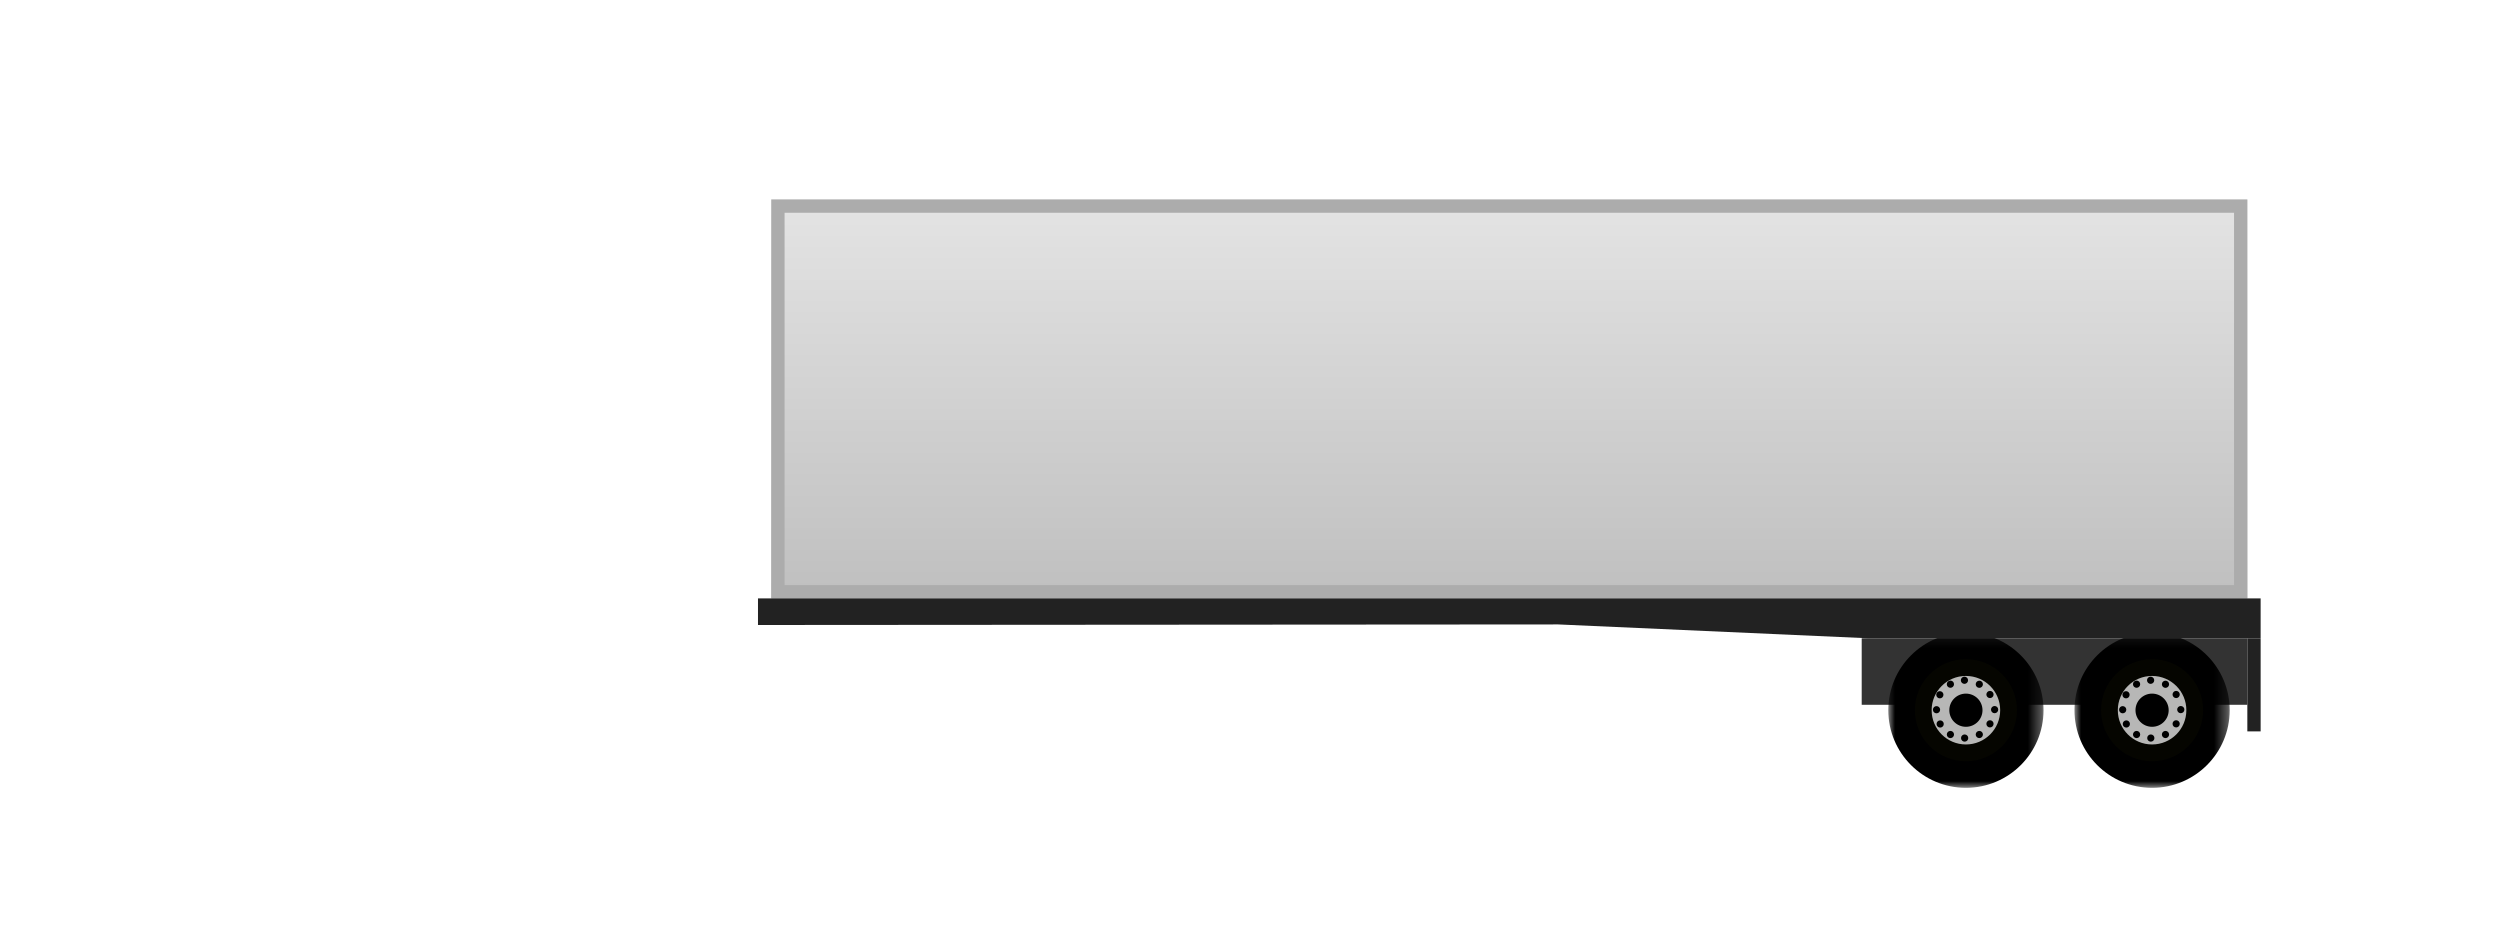 <?xml version="1.0" encoding="UTF-8" standalone="no"?>
<svg width="188px" height="70px" viewBox="0 0 188 70" version="1.1" xmlns="http://www.w3.org/2000/svg" xmlns:xlink="http://www.w3.org/1999/xlink">
    <!-- Generator: Sketch 43.1 (39012) - http://www.bohemiancoding.com/sketch -->
    <title>park_normal_img</title>
    <desc>Created with Sketch.</desc>
    <defs>
        <linearGradient x1="50%" y1="2.519%" x2="50%" y2="100%" id="linearGradient-1">
            <stop stop-color="#E3E3E3" offset="0%"></stop>
            <stop stop-color="#BFBFBF" offset="100%"></stop>
        </linearGradient>
        <rect id="path-2" x="0" y="0" width="111" height="30"></rect>
        <polygon id="path-3" points="0 6.164 0 12 11.673 12 11.673 6.164 11.673 0.327 0 0.327 0 6.164"></polygon>
        <polygon id="path-5" points="0 6.164 0 12 11.673 12 11.673 6.164 11.673 0.327 0 0.327 0 6.164"></polygon>
    </defs>
    <g id="icon" stroke="none" stroke-width="1" fill="none" fill-rule="evenodd">
        <g id="park_normal_img">
            <g id="Group-27" transform="translate(57, 15)">
                <g id="Group-26" transform="translate(1, 0)">
                    <g id="Group-25">
                        <g id="Rectangle-4">
                            <use fill="url(#linearGradient-1)" fill-rule="evenodd" xlink:href="#path-2"></use>
                            <rect stroke="#ACACAC" stroke-width="1" x="0.5" y="0.5" width="110" height="29"></rect>
                        </g>
                    </g>
                </g>
                <rect id="Rectangle-41" fill="#333333" x="83" y="33" width="29" height="5"></rect>
                <rect id="Rectangle-44" fill="#222222" x="112" y="33" width="1" height="7"></rect>
                <g id="Page-1-Copy" transform="translate(85, 32)">
                    <g id="Group-3" transform="translate(0, 0.245)">
                        <mask id="mask-4" fill="white">
                            <use xlink:href="#path-3"></use>
                        </mask>
                        <g id="Clip-2"></g>
                        <path d="M0,6.163 C0,9.387 2.614,12 5.837,12 C9.06,12 11.673,9.387 11.673,6.163 C11.673,2.94 9.06,0.327 5.837,0.327 C2.614,0.327 0,2.94 0,6.163" id="Fill-1" fill="#000000" mask="url(#mask-4)"></path>
                    </g>
                    <path d="M2.468,6.408 C2.468,8.269 3.976,9.777 5.837,9.777 C7.697,9.777 9.206,8.269 9.206,6.408 C9.206,4.547 7.697,3.039 5.837,3.039 C3.976,3.039 2.468,4.547 2.468,6.408" id="Fill-4" fill="#B7B7B6"></path>
                    <path d="M2.468,6.408 C2.468,8.269 3.976,9.777 5.837,9.777 C7.697,9.777 9.206,8.269 9.206,6.408 C9.206,4.547 7.697,3.039 5.837,3.039 C3.976,3.039 2.468,4.547 2.468,6.408 Z" id="Stroke-6" stroke="#050500" stroke-width="0.938"></path>
                    <path d="M2.79,6.408 C2.79,8.09 4.154,9.453 5.837,9.453 C7.519,9.453 8.883,8.09 8.883,6.408 C8.883,4.725 7.519,3.361 5.837,3.361 C4.154,3.361 2.79,4.725 2.79,6.408" id="Fill-8" fill="#B7B7B6"></path>
                    <path d="M2.79,6.408 C2.79,8.09 4.154,9.453 5.837,9.453 C7.519,9.453 8.883,8.09 8.883,6.408 C8.883,4.725 7.519,3.361 5.837,3.361 C4.154,3.361 2.79,4.725 2.79,6.408 Z" id="Stroke-10" stroke="#050500" stroke-width="0.938"></path>
                    <path d="M4.589,6.408 C4.589,7.097 5.148,7.655 5.837,7.655 C6.525,7.655 7.084,7.097 7.084,6.408 C7.084,5.719 6.525,5.16 5.837,5.16 C5.148,5.16 4.589,5.719 4.589,6.408" id="Fill-12" fill="#000000"></path>
                    <path d="M5.455,4.156 C5.455,4.306 5.577,4.427 5.726,4.427 C5.876,4.427 5.998,4.306 5.998,4.156 C5.998,4.007 5.876,3.885 5.726,3.885 C5.577,3.885 5.455,4.007 5.455,4.156" id="Fill-14" fill="#000000"></path>
                    <path d="M4.398,4.452 C4.398,4.602 4.521,4.723 4.671,4.723 C4.821,4.723 4.942,4.602 4.942,4.452 C4.942,4.302 4.821,4.18 4.671,4.18 C4.521,4.18 4.398,4.302 4.398,4.452" id="Fill-16" fill="#000000"></path>
                    <path d="M3.605,5.245 C3.605,5.397 3.727,5.518 3.876,5.518 C4.027,5.518 4.148,5.397 4.148,5.245 C4.148,5.096 4.027,4.975 3.876,4.975 C3.727,4.975 3.605,5.096 3.605,5.245" id="Fill-18" fill="#000000"></path>
                    <path d="M3.355,6.371 C3.355,6.521 3.476,6.642 3.626,6.642 C3.776,6.642 3.898,6.521 3.898,6.371 C3.898,6.22 3.776,6.099 3.626,6.099 C3.476,6.099 3.355,6.22 3.355,6.371" id="Fill-20" fill="#000000"></path>
                    <path d="M3.629,7.443 C3.629,7.594 3.75,7.715 3.9,7.715 C4.05,7.715 4.172,7.594 4.172,7.443 C4.172,7.294 4.05,7.172 3.9,7.172 C3.75,7.172 3.629,7.294 3.629,7.443" id="Fill-22" fill="#000000"></path>
                    <path d="M4.4,8.235 C4.4,8.385 4.522,8.506 4.671,8.506 C4.822,8.506 4.943,8.385 4.943,8.235 C4.943,8.085 4.822,7.964 4.671,7.964 C4.522,7.964 4.4,8.085 4.4,8.235" id="Fill-24" fill="#000000"></path>
                    <path d="M5.469,8.502 C5.469,8.652 5.591,8.773 5.741,8.773 C5.891,8.773 6.013,8.652 6.013,8.502 C6.013,8.351 5.891,8.23 5.741,8.23 C5.591,8.23 5.469,8.351 5.469,8.502" id="Fill-26" fill="#000000"></path>
                    <path d="M6.573,8.235 C6.573,8.385 6.695,8.506 6.844,8.506 C6.995,8.506 7.116,8.385 7.116,8.235 C7.116,8.085 6.995,7.964 6.844,7.964 C6.695,7.964 6.573,8.085 6.573,8.235" id="Fill-28" fill="#000000"></path>
                    <path d="M7.375,7.433 C7.375,7.583 7.497,7.704 7.646,7.704 C7.797,7.704 7.918,7.583 7.918,7.433 C7.918,7.282 7.797,7.161 7.646,7.161 C7.497,7.161 7.375,7.282 7.375,7.433" id="Fill-30" fill="#000000"></path>
                    <path d="M7.723,6.362 C7.723,6.513 7.845,6.634 7.994,6.634 C8.145,6.634 8.266,6.513 8.266,6.362 C8.266,6.212 8.145,6.091 7.994,6.091 C7.845,6.091 7.723,6.212 7.723,6.362" id="Fill-32" fill="#000000"></path>
                    <path d="M7.375,5.226 C7.375,5.375 7.497,5.497 7.646,5.497 C7.797,5.497 7.918,5.375 7.918,5.226 C7.918,5.077 7.797,4.954 7.646,4.954 C7.497,4.954 7.375,5.077 7.375,5.226" id="Fill-34" fill="#000000"></path>
                    <path d="M6.573,4.457 C6.573,4.607 6.695,4.728 6.844,4.728 C6.995,4.728 7.116,4.607 7.116,4.457 C7.116,4.307 6.995,4.186 6.844,4.186 C6.695,4.186 6.573,4.307 6.573,4.457" id="Fill-36" fill="#000000"></path>
                </g>
                <g id="Page-1-Copy" transform="translate(99, 32)">
                    <g id="Group-3" transform="translate(0, 0.245)">
                        <mask id="mask-6" fill="white">
                            <use xlink:href="#path-5"></use>
                        </mask>
                        <g id="Clip-2"></g>
                        <path d="M0,6.163 C0,9.387 2.614,12 5.837,12 C9.06,12 11.673,9.387 11.673,6.163 C11.673,2.94 9.06,0.327 5.837,0.327 C2.614,0.327 0,2.94 0,6.163" id="Fill-1" fill="#000000" mask="url(#mask-6)"></path>
                    </g>
                    <path d="M2.468,6.408 C2.468,8.269 3.976,9.777 5.837,9.777 C7.697,9.777 9.206,8.269 9.206,6.408 C9.206,4.547 7.697,3.039 5.837,3.039 C3.976,3.039 2.468,4.547 2.468,6.408" id="Fill-4" fill="#B7B7B6"></path>
                    <path d="M2.468,6.408 C2.468,8.269 3.976,9.777 5.837,9.777 C7.697,9.777 9.206,8.269 9.206,6.408 C9.206,4.547 7.697,3.039 5.837,3.039 C3.976,3.039 2.468,4.547 2.468,6.408 Z" id="Stroke-6" stroke="#050500" stroke-width="0.938"></path>
                    <path d="M2.79,6.408 C2.79,8.09 4.154,9.453 5.837,9.453 C7.519,9.453 8.883,8.09 8.883,6.408 C8.883,4.725 7.519,3.361 5.837,3.361 C4.154,3.361 2.79,4.725 2.79,6.408" id="Fill-8" fill="#B7B7B6"></path>
                    <path d="M2.79,6.408 C2.79,8.09 4.154,9.453 5.837,9.453 C7.519,9.453 8.883,8.09 8.883,6.408 C8.883,4.725 7.519,3.361 5.837,3.361 C4.154,3.361 2.79,4.725 2.79,6.408 Z" id="Stroke-10" stroke="#050500" stroke-width="0.938"></path>
                    <path d="M4.589,6.408 C4.589,7.097 5.148,7.655 5.837,7.655 C6.525,7.655 7.084,7.097 7.084,6.408 C7.084,5.719 6.525,5.16 5.837,5.16 C5.148,5.16 4.589,5.719 4.589,6.408" id="Fill-12" fill="#000000"></path>
                    <path d="M5.455,4.156 C5.455,4.306 5.577,4.427 5.726,4.427 C5.876,4.427 5.998,4.306 5.998,4.156 C5.998,4.007 5.876,3.885 5.726,3.885 C5.577,3.885 5.455,4.007 5.455,4.156" id="Fill-14" fill="#000000"></path>
                    <path d="M4.398,4.452 C4.398,4.602 4.521,4.723 4.671,4.723 C4.821,4.723 4.942,4.602 4.942,4.452 C4.942,4.302 4.821,4.18 4.671,4.18 C4.521,4.18 4.398,4.302 4.398,4.452" id="Fill-16" fill="#000000"></path>
                    <path d="M3.605,5.245 C3.605,5.397 3.727,5.518 3.876,5.518 C4.027,5.518 4.148,5.397 4.148,5.245 C4.148,5.096 4.027,4.975 3.876,4.975 C3.727,4.975 3.605,5.096 3.605,5.245" id="Fill-18" fill="#000000"></path>
                    <path d="M3.355,6.371 C3.355,6.521 3.476,6.642 3.626,6.642 C3.776,6.642 3.898,6.521 3.898,6.371 C3.898,6.22 3.776,6.099 3.626,6.099 C3.476,6.099 3.355,6.22 3.355,6.371" id="Fill-20" fill="#000000"></path>
                    <path d="M3.629,7.443 C3.629,7.594 3.75,7.715 3.9,7.715 C4.05,7.715 4.172,7.594 4.172,7.443 C4.172,7.294 4.05,7.172 3.9,7.172 C3.75,7.172 3.629,7.294 3.629,7.443" id="Fill-22" fill="#000000"></path>
                    <path d="M4.4,8.235 C4.4,8.385 4.522,8.506 4.671,8.506 C4.822,8.506 4.943,8.385 4.943,8.235 C4.943,8.085 4.822,7.964 4.671,7.964 C4.522,7.964 4.4,8.085 4.4,8.235" id="Fill-24" fill="#000000"></path>
                    <path d="M5.469,8.502 C5.469,8.652 5.591,8.773 5.741,8.773 C5.891,8.773 6.013,8.652 6.013,8.502 C6.013,8.351 5.891,8.23 5.741,8.23 C5.591,8.23 5.469,8.351 5.469,8.502" id="Fill-26" fill="#000000"></path>
                    <path d="M6.573,8.235 C6.573,8.385 6.695,8.506 6.844,8.506 C6.995,8.506 7.116,8.385 7.116,8.235 C7.116,8.085 6.995,7.964 6.844,7.964 C6.695,7.964 6.573,8.085 6.573,8.235" id="Fill-28" fill="#000000"></path>
                    <path d="M7.375,7.433 C7.375,7.583 7.497,7.704 7.646,7.704 C7.797,7.704 7.918,7.583 7.918,7.433 C7.918,7.282 7.797,7.161 7.646,7.161 C7.497,7.161 7.375,7.282 7.375,7.433" id="Fill-30" fill="#000000"></path>
                    <path d="M7.723,6.362 C7.723,6.513 7.845,6.634 7.994,6.634 C8.145,6.634 8.266,6.513 8.266,6.362 C8.266,6.212 8.145,6.091 7.994,6.091 C7.845,6.091 7.723,6.212 7.723,6.362" id="Fill-32" fill="#000000"></path>
                    <path d="M7.375,5.226 C7.375,5.375 7.497,5.497 7.646,5.497 C7.797,5.497 7.918,5.375 7.918,5.226 C7.918,5.077 7.797,4.954 7.646,4.954 C7.497,4.954 7.375,5.077 7.375,5.226" id="Fill-34" fill="#000000"></path>
                    <path d="M6.573,4.457 C6.573,4.607 6.695,4.728 6.844,4.728 C6.995,4.728 7.116,4.607 7.116,4.457 C7.116,4.307 6.995,4.186 6.844,4.186 C6.695,4.186 6.573,4.307 6.573,4.457" id="Fill-36" fill="#000000"></path>
                </g>
                <polygon id="Rectangle-42" fill="#222222" points="0 30 113 30 113 33 83.525 33 60.181 31.957 0 32"></polygon>
            </g>
        </g>
    </g>
</svg>